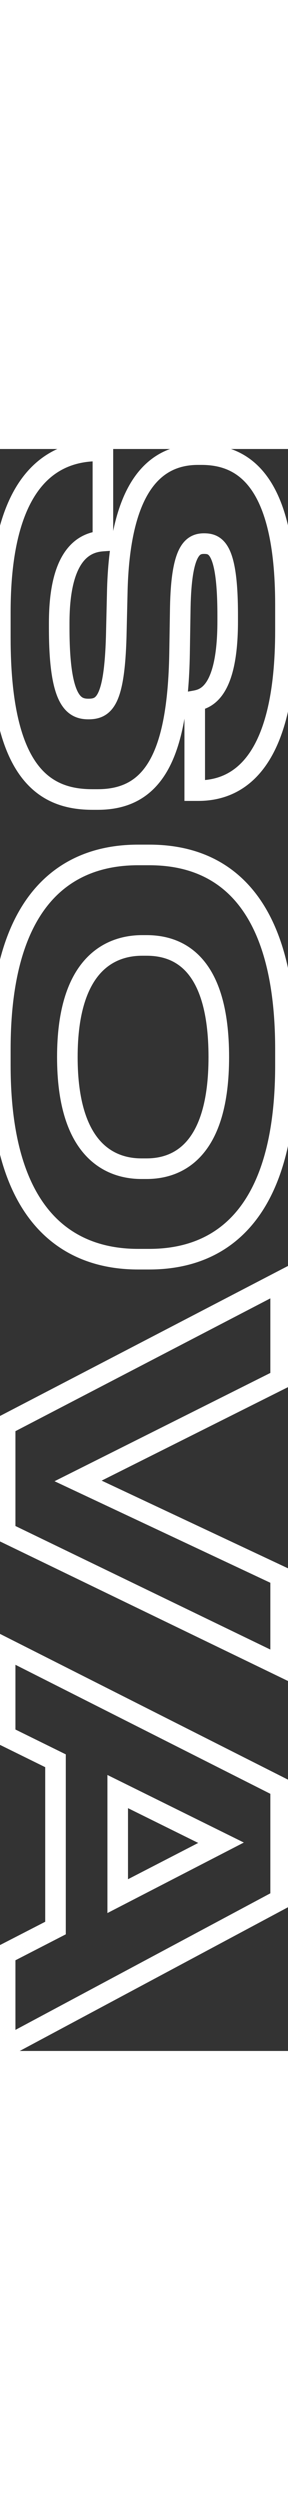 <svg width="30" height="260" viewBox="0 0 56 311" fill="none" xmlns="http://www.w3.org/2000/svg">
<rect x="0" y="0" width="56" height="311" fill="#333333" stroke="none"/>
<path d="M34.912 39.752L36.912 39.788L36.912 39.784L34.912 39.752ZM35.056 30.752L33.056 30.712L33.056 30.72L35.056 30.752ZM37.864 48.896L37.512 46.927L35.864 47.221L35.864 48.896L37.864 48.896ZM37.864 66.32L35.864 66.32L35.864 68.32L37.864 68.32L37.864 66.32ZM22.816 27.224L20.817 27.166L20.817 27.177L22.816 27.224ZM22.6 36.44L24.599 36.498L24.599 36.487L22.6 36.44ZM20.008 17.864L20.141 19.86L22.008 19.735L22.008 17.864L20.008 17.864ZM20.008 0.368L22.008 0.368L22.008 -1.632L20.008 -1.632L20.008 0.368ZM-1.936 36.656C-1.936 50.261 0.34 58.647 4.109 63.653C7.997 68.815 13.199 70.048 17.992 70.048L17.992 66.048C13.929 66.048 10.167 65.049 7.305 61.247C4.324 57.289 2.064 49.979 2.064 36.656L-1.936 36.656ZM17.992 70.048L19 70.048L19 66.048L17.992 66.048L17.992 70.048ZM19 70.048C21.919 70.048 24.572 69.49 26.894 68.215C29.225 66.935 31.097 65.002 32.554 62.452C35.416 57.441 36.73 49.94 36.912 39.788L32.912 39.716C32.734 49.724 31.42 56.371 29.08 60.468C27.936 62.472 26.564 63.833 24.969 64.709C23.364 65.589 21.409 66.048 19 66.048L19 70.048ZM36.912 39.784L37.056 30.784L33.056 30.72L32.912 39.72L36.912 39.784ZM37.056 30.791C37.163 25.35 37.744 22.636 38.377 21.328C38.667 20.729 38.91 20.55 39.012 20.49C39.122 20.426 39.294 20.368 39.664 20.368L39.664 16.368C38.882 16.368 37.929 16.49 36.993 17.038C36.048 17.59 35.324 18.455 34.777 19.584C33.736 21.733 33.165 25.21 33.056 30.712L37.056 30.791ZM39.664 20.368C40.125 20.368 40.304 20.422 40.409 20.478C40.481 20.517 40.722 20.663 41.019 21.301C41.679 22.718 42.272 25.792 42.272 32.264L46.272 32.264C46.272 25.776 45.713 21.902 44.645 19.611C44.078 18.395 43.311 17.497 42.303 16.955C41.328 16.431 40.355 16.368 39.664 16.368L39.664 20.368ZM42.272 32.264L42.272 33.416L46.272 33.416L46.272 32.264L42.272 32.264ZM42.272 33.416C42.272 40.297 41.183 43.608 40.149 45.194C39.654 45.952 39.166 46.326 38.774 46.535C38.363 46.755 37.962 46.847 37.512 46.927L38.216 50.865C38.774 50.765 39.678 50.587 40.658 50.064C41.656 49.531 42.644 48.69 43.499 47.379C45.165 44.824 46.272 40.575 46.272 33.416L42.272 33.416ZM35.864 48.896L35.864 66.32L39.864 66.32L39.864 48.896L35.864 48.896ZM37.864 68.32L38.584 68.32L38.584 64.32L37.864 64.32L37.864 68.32ZM38.584 68.32C43.158 68.32 48.052 66.646 51.707 61.418C55.271 56.321 57.504 48.059 57.504 35.216L53.504 35.216C53.504 47.717 51.309 55.007 48.429 59.126C45.64 63.114 42.074 64.32 38.584 64.32L38.584 68.32ZM57.504 35.216L57.504 30.248L53.504 30.248L53.504 35.216L57.504 35.216ZM57.504 30.248C57.504 17.889 55.403 10.086 51.946 5.338C48.381 0.442 43.6 -0.912 39.16 -0.912L39.16 3.088C42.712 3.088 46.103 4.11 48.712 7.692C51.429 11.422 53.504 18.199 53.504 30.248L57.504 30.248ZM39.16 -0.912L38.512 -0.912L38.512 3.088L39.16 3.088L39.16 -0.912ZM38.512 -0.912C33.767 -0.912 29.335 0.872 26.107 5.507C22.974 10.006 21.109 17 20.817 27.166L24.815 27.282C25.099 17.432 26.906 11.358 29.389 7.793C31.777 4.364 34.905 3.088 38.512 3.088L38.512 -0.912ZM20.817 27.177L20.601 36.393L24.599 36.487L24.816 27.271L20.817 27.177ZM20.601 36.382C20.421 42.584 19.838 45.71 19.114 47.256C18.786 47.959 18.494 48.186 18.323 48.282C18.124 48.394 17.814 48.48 17.2 48.48L17.2 52.48C18.134 52.48 19.228 52.359 20.276 51.773C21.351 51.172 22.148 50.211 22.738 48.952C23.85 46.574 24.419 42.68 24.599 36.498L20.601 36.382ZM17.2 48.48C16.655 48.48 16.319 48.403 16.063 48.261C15.826 48.13 15.462 47.837 15.071 47.042C14.228 45.327 13.512 41.809 13.512 34.784L9.512 34.784C9.512 41.871 10.2 46.202 11.481 48.806C12.152 50.171 13.03 51.156 14.13 51.763C15.21 52.359 16.305 52.48 17.2 52.48L17.2 48.48ZM13.512 34.784L13.512 33.776L9.512 33.776L9.512 34.784L13.512 34.784ZM13.512 33.776C13.512 27.06 14.799 23.658 16.127 21.94C17.379 20.322 18.869 19.944 20.141 19.86L19.875 15.868C17.907 16 15.149 16.666 12.963 19.494C10.853 22.222 9.512 26.668 9.512 33.776L13.512 33.776ZM22.008 17.864L22.008 0.368L18.008 0.368L18.008 17.864L22.008 17.864ZM20.008 -1.632L19.216 -1.632L19.216 2.368L20.008 2.368L20.008 -1.632ZM19.216 -1.632C15.383 -1.632 9.941 -0.743 5.51 4.157C1.13 9.001 -1.936 17.415 -1.936 31.688L2.064 31.688C2.064 17.881 5.046 10.635 8.478 6.839C11.859 3.099 15.993 2.368 19.216 2.368L19.216 -1.632ZM-1.936 31.688L-1.936 36.656L2.064 36.656L2.064 31.688L-1.936 31.688ZM57.504 116.536C57.504 99.278 53.198 89.221 47.23 83.51C41.268 77.806 34.032 76.808 29.008 76.808L29.008 80.808C33.56 80.808 39.572 81.718 44.464 86.4C49.35 91.075 53.504 99.882 53.504 116.536L57.504 116.536ZM29.008 76.808L26.848 76.808L26.848 80.808L29.008 80.808L29.008 76.808ZM26.848 76.808C21.894 76.808 14.595 77.807 8.548 83.499C2.486 89.205 -1.936 99.264 -1.936 116.536L2.064 116.536C2.064 99.896 6.318 91.091 11.29 86.411C16.276 81.718 22.37 80.808 26.848 80.808L26.848 76.808ZM-1.936 116.536L-1.936 119.632L2.064 119.632L2.064 116.536L-1.936 116.536ZM-1.936 119.632C-1.936 136.835 2.487 146.874 8.548 152.579C14.593 158.269 21.889 159.288 26.848 159.288L26.848 155.288C22.375 155.288 16.279 154.363 11.29 149.667C6.317 144.986 2.064 136.197 2.064 119.632L-1.936 119.632ZM26.848 159.288L29.008 159.288L29.008 155.288L26.848 155.288L26.848 159.288ZM29.008 159.288C34.042 159.288 41.274 158.25 47.231 152.54C53.196 146.822 57.504 136.786 57.504 119.632L53.504 119.632C53.504 136.174 49.352 144.966 44.463 149.652C39.566 154.346 33.55 155.288 29.008 155.288L29.008 159.288ZM57.504 119.632L57.504 116.536L53.504 116.536L53.504 119.632L57.504 119.632ZM27.496 137.72C24.793 137.72 21.809 136.929 19.466 134.303C17.09 131.639 15.096 126.78 15.096 118.048L11.096 118.048C11.096 127.316 13.206 133.293 16.482 136.965C19.791 140.675 24.007 141.72 27.496 141.72L27.496 137.72ZM15.096 118.048C15.096 109.251 17.141 104.4 19.551 101.755C21.934 99.141 24.957 98.376 27.64 98.376L27.64 94.376C24.203 94.376 19.954 95.375 16.595 99.061C13.263 102.716 11.096 108.701 11.096 118.048L15.096 118.048ZM27.64 98.376L28.504 98.376L28.504 94.376L27.64 94.376L27.64 98.376ZM28.504 98.376C31.212 98.376 34.079 99.082 36.319 101.623C38.608 104.219 40.544 109.069 40.544 118.048L44.544 118.048C44.544 108.595 42.52 102.609 39.319 98.978C36.069 95.29 31.916 94.376 28.504 94.376L28.504 98.376ZM40.544 118.048C40.544 126.873 38.612 131.734 36.311 134.374C34.056 136.962 31.177 137.72 28.504 137.72L28.504 141.72C31.951 141.72 36.092 140.714 39.327 137.002C42.516 133.342 44.544 127.367 44.544 118.048L40.544 118.048ZM28.504 137.72L27.496 137.72L27.496 141.72L28.504 141.72L28.504 137.72ZM1 210.342L-1 210.342L-1 211.597L0.129 212.143L1 210.342ZM54.568 236.262L53.697 238.063L56.568 239.452L56.568 236.262L54.568 236.262ZM54.568 218.839L56.568 218.839L56.568 217.568L55.419 217.028L54.568 218.839ZM15.184 200.335L14.288 198.546L10.603 200.392L14.334 202.145L15.184 200.335ZM54.568 180.606L55.464 182.395L56.568 181.842L56.568 180.606L54.568 180.606ZM54.568 161.598L56.568 161.598L56.568 158.304L53.645 159.824L54.568 161.598ZM1 189.462L0.077 187.688L-1 188.248L-1 189.462L1 189.462ZM0.129 212.143L53.697 238.063L55.439 234.462L1.871 208.542L0.129 212.143ZM56.568 236.262L56.568 218.839L52.568 218.838L52.568 236.262L56.568 236.262ZM55.419 217.028L16.035 198.524L14.334 202.145L53.718 220.649L55.419 217.028ZM16.08 202.123L55.464 182.395L53.672 178.818L14.288 198.546L16.08 202.123ZM56.568 180.606L56.568 161.598L52.568 161.598L52.568 180.606L56.568 180.606ZM53.645 159.824L0.077 187.688L1.923 191.237L55.491 163.373L53.645 159.824ZM-1 189.462L-1 210.342L3 210.342L3 189.462L-1 189.462ZM22.888 280.944L20.888 280.944L20.888 284.227L23.805 282.721L22.888 280.944ZM22.888 260.64L23.775 258.847L20.888 257.42L20.888 260.64L22.888 260.64ZM42.976 270.576L43.893 272.353L47.41 270.538L43.863 268.783L42.976 270.576ZM1 292.176L0.085 290.398L-1 290.956L-1 292.176L1 292.176ZM1 310.248L-1 310.248L-1 313.586L1.943 312.012L1 310.248ZM54.568 281.592L55.511 283.356L56.568 282.79L56.568 281.592L54.568 281.592ZM54.568 259.848L56.568 259.848L56.568 258.618L55.47 258.063L54.568 259.848ZM1 232.776L1.902 230.991L-1 229.524L-1 232.776L1 232.776ZM1 249.84L-1 249.84L-1 251.084L0.116 251.634L1 249.84ZM10.792 254.664L12.792 254.664L12.792 253.42L11.676 252.87L10.792 254.664ZM10.792 287.136L11.707 288.914L12.792 288.356L12.792 287.136L10.792 287.136ZM24.888 280.944L24.888 260.64L20.888 260.64L20.888 280.944L24.888 280.944ZM22.001 262.433L42.089 272.369L43.863 268.783L23.775 258.847L22.001 262.433ZM42.059 268.799L21.971 279.167L23.805 282.721L43.893 272.353L42.059 268.799ZM-1 292.176L-1 310.248L3 310.248L3 292.176L-1 292.176ZM1.943 312.012L55.511 283.356L53.625 279.829L0.057 308.485L1.943 312.012ZM56.568 281.592L56.568 259.848L52.568 259.848L52.568 281.592L56.568 281.592ZM55.47 258.063L1.902 230.991L0.098 234.561L53.666 261.633L55.47 258.063ZM-1 232.776L-1 249.84L3 249.84L3 232.776L-1 232.776ZM0.116 251.634L9.908 256.458L11.676 252.87L1.884 248.046L0.116 251.634ZM8.792 254.664L8.792 287.136L12.792 287.136L12.792 254.664L8.792 254.664ZM9.877 285.358L0.085 290.398L1.915 293.954L11.707 288.914L9.877 285.358Z" fill="white"/>
</svg>
